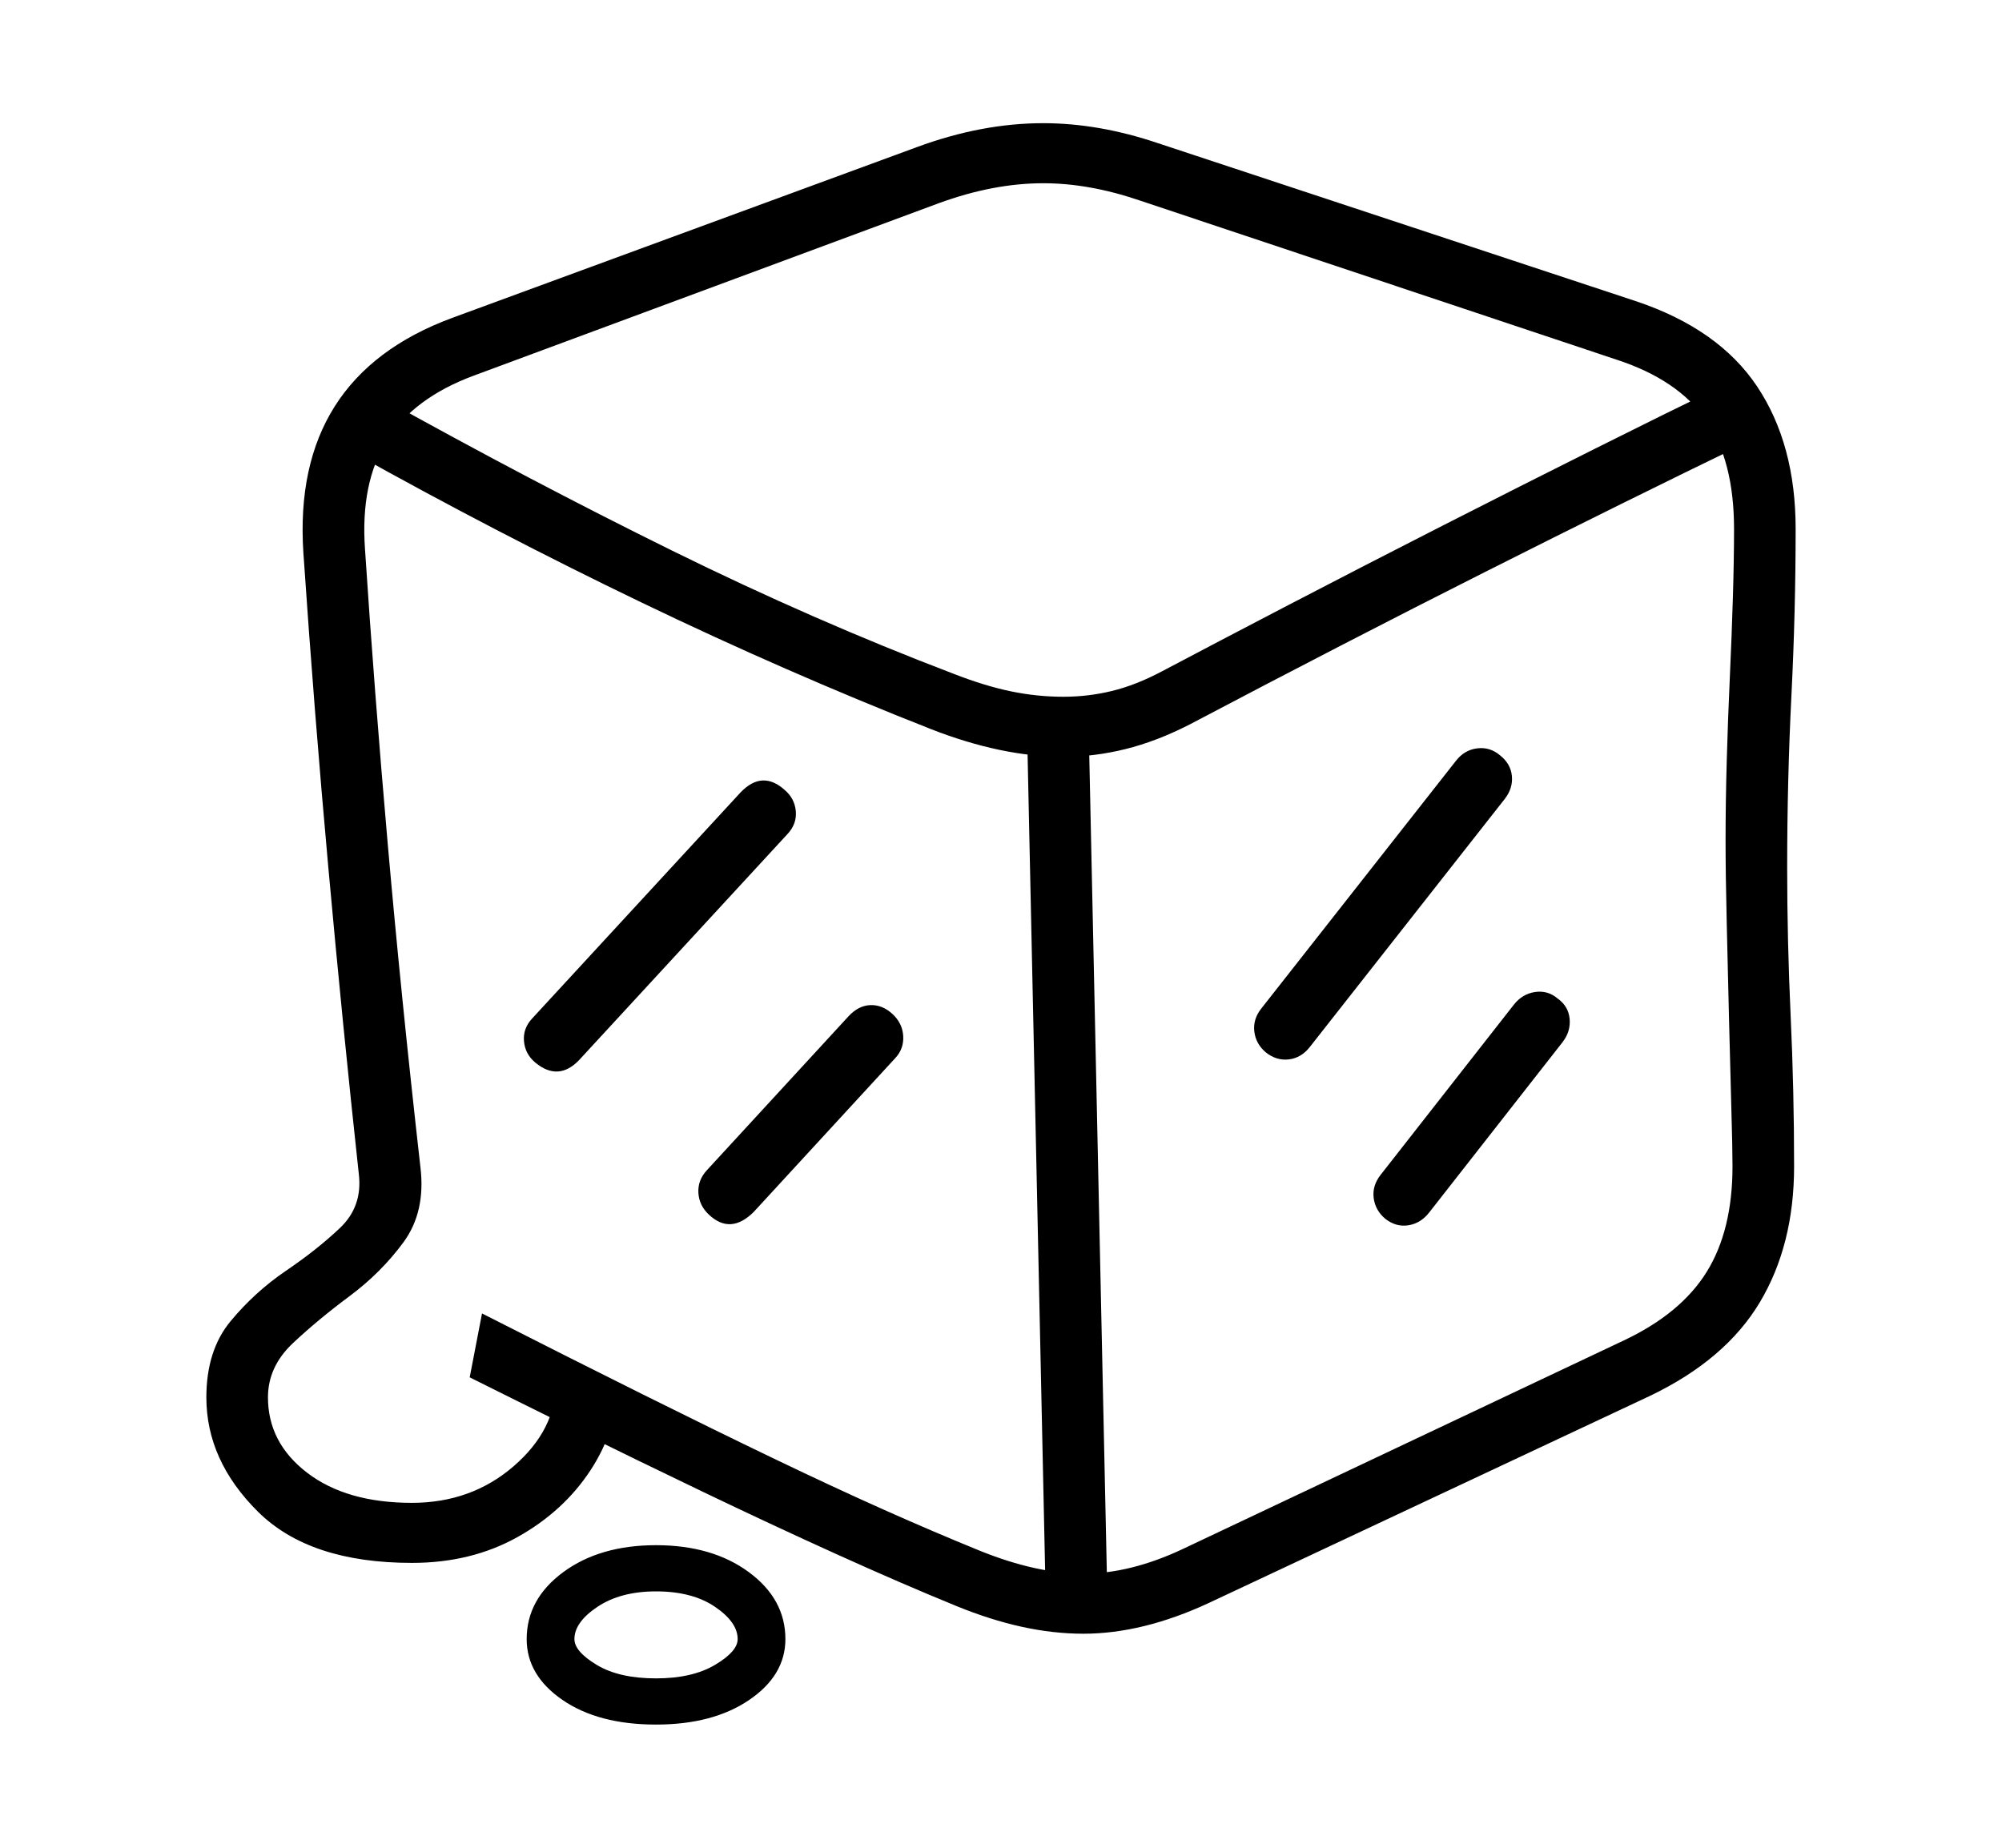 <svg xmlns="http://www.w3.org/2000/svg"
    viewBox="0 0 2600 2400">
  <!--
Copyright 2013 Google LLC
Noto is a trademark of Google Inc.
This Font Software is licensed under the SIL Open Font License, Version 1.1. This Font Software is distributed on an "AS IS" BASIS, WITHOUT WARRANTIES OR CONDITIONS OF ANY KIND, either express or implied. See the SIL Open Font License for the specific language, permissions and limitations governing your use of this Font Software.
http://scripts.sil.org/OFL
  -->
<path d="M1407 2122L1407 2122Q1368 2122 1327 2113 1286 2104 1242 2086L1242 2086Q1171 2057 1086 2018.5 1001 1980 913.5 1938 826 1896 747 1857 668 1818 610 1789L610 1789 626 1706Q742 1765 835.5 1811.5 929 1858 1006 1895 1083 1932 1148 1961 1213 1990 1272 2014L1272 2014Q1346 2044 1407 2044L1407 2044Q1468 2044 1536 2012L1536 2012 2109 1741Q2183 1706 2216.5 1652 2250 1598 2250 1515L2250 1515Q2250 1491 2248.5 1439.5 2247 1388 2245.5 1324.5 2244 1261 2242.5 1198.5 2241 1136 2241 1091L2241 1091Q2241 1043 2242.5 989 2244 935 2246.5 880.5 2249 826 2250.5 776 2252 726 2252 687L2252 687Q2252 598 2215.5 545.5 2179 493 2099 467L2099 467 1479 260Q1414 238 1355 238L1355 238Q1290 238 1219 264L1219 264 615 488Q537 517 502.5 572 468 627 474 713L474 713Q486 896 503.5 1095.5 521 1295 546 1516L546 1516Q553 1574 524 1613.5 495 1653 454 1683.5 413 1714 380.5 1744.5 348 1775 348 1815L348 1815Q348 1874 399 1913 450 1952 535 1952L535 1952Q612 1952 667 1904.5 722 1857 722 1796L722 1796 802 1796Q802 1856 767 1909.5 732 1963 672 1996.5 612 2030 535 2030L535 2030Q402 2030 335 1963.5 268 1897 268 1815L268 1815Q268 1754 299.5 1716 331 1678 371.5 1650.5 412 1623 441.5 1595 471 1567 466 1525L466 1525Q445 1332 426.5 1128 408 924 394 718L394 718Q379 490 587 413L587 413 1191 191Q1275 160 1355 160L1355 160Q1427 160 1504 186L1504 186 2124 391Q2232 427 2282 502 2332 577 2332 687L2332 687Q2332 794 2326.5 904 2321 1014 2321 1127L2321 1127Q2321 1222 2325.5 1319 2330 1416 2330 1515L2330 1515Q2330 1617 2285.5 1691.5 2241 1766 2143 1813L2143 1813 1570 2082Q1484 2122 1407 2122ZM852 2240L852 2240Q777 2240 730.5 2208 684 2176 684 2129L684 2129Q684 2077 731.5 2042 779 2007 852 2007L852 2007Q925 2007 972.5 2042 1020 2077 1020 2129L1020 2129Q1020 2176 973 2208 926 2240 852 2240ZM852 2180L852 2180Q899 2180 928.5 2162.5 958 2145 958 2129L958 2129Q958 2107 928.5 2087 899 2067 852 2067L852 2067Q806 2067 776 2087 746 2107 746 2129L746 2129Q746 2145 775 2162.5 804 2180 852 2180ZM921 1578L921 1578Q908 1566 907 1549.5 906 1533 918 1520L918 1520 1102 1320Q1115 1306 1130.5 1305.5 1146 1305 1159 1317L1159 1317Q1172 1329 1173 1345.5 1174 1362 1163 1374L1163 1374 979 1574Q949 1604 921 1578ZM695 1380L695 1380Q682 1369 680.5 1352.5 679 1336 691 1323L691 1323 962 1029Q990 1000 1019 1026L1019 1026Q1032 1037 1033.5 1053.5 1035 1070 1023 1083L1023 1083 752 1377Q725 1405 695 1380ZM1438 2068L1358 2072 1334 956 1414 952 1438 2068ZM1799 1583L1799 1583Q1786 1572 1784 1556 1782 1540 1793 1526L1793 1526 1966 1305Q1977 1291 1993.5 1288.5 2010 1286 2023 1297L2023 1297Q2037 1307 2038.5 1323.5 2040 1340 2029 1354L2029 1354 1856 1575Q1845 1589 1829 1591.5 1813 1594 1799 1583ZM1381 983L1381 983Q1301 983 1209 947L1209 947Q1021 873 833 782.5 645 692 457 587L457 587 496 517Q688 624 872.5 715 1057 806 1238 875L1238 875Q1279 891 1313 898 1347 905 1381 905L1381 905Q1413 905 1444 897.5 1475 890 1509 872L1509 872Q1577 836 1673 786 1769 736 1873 683 1977 630 2072 582.5 2167 535 2233 503L2233 503 2268 575Q2111 651 1928.5 743 1746 835 1545 941L1545 941Q1502 963 1461.5 973 1421 983 1381 983ZM1644 1367L1644 1367Q1631 1356 1629 1340 1627 1324 1638 1310L1638 1310 1891 988Q1902 974 1918.5 972 1935 970 1948 981L1948 981Q1962 992 1963.5 1008 1965 1024 1954 1038L1954 1038 1701 1360Q1690 1374 1674 1376 1658 1378 1644 1367Z"/>
</svg>